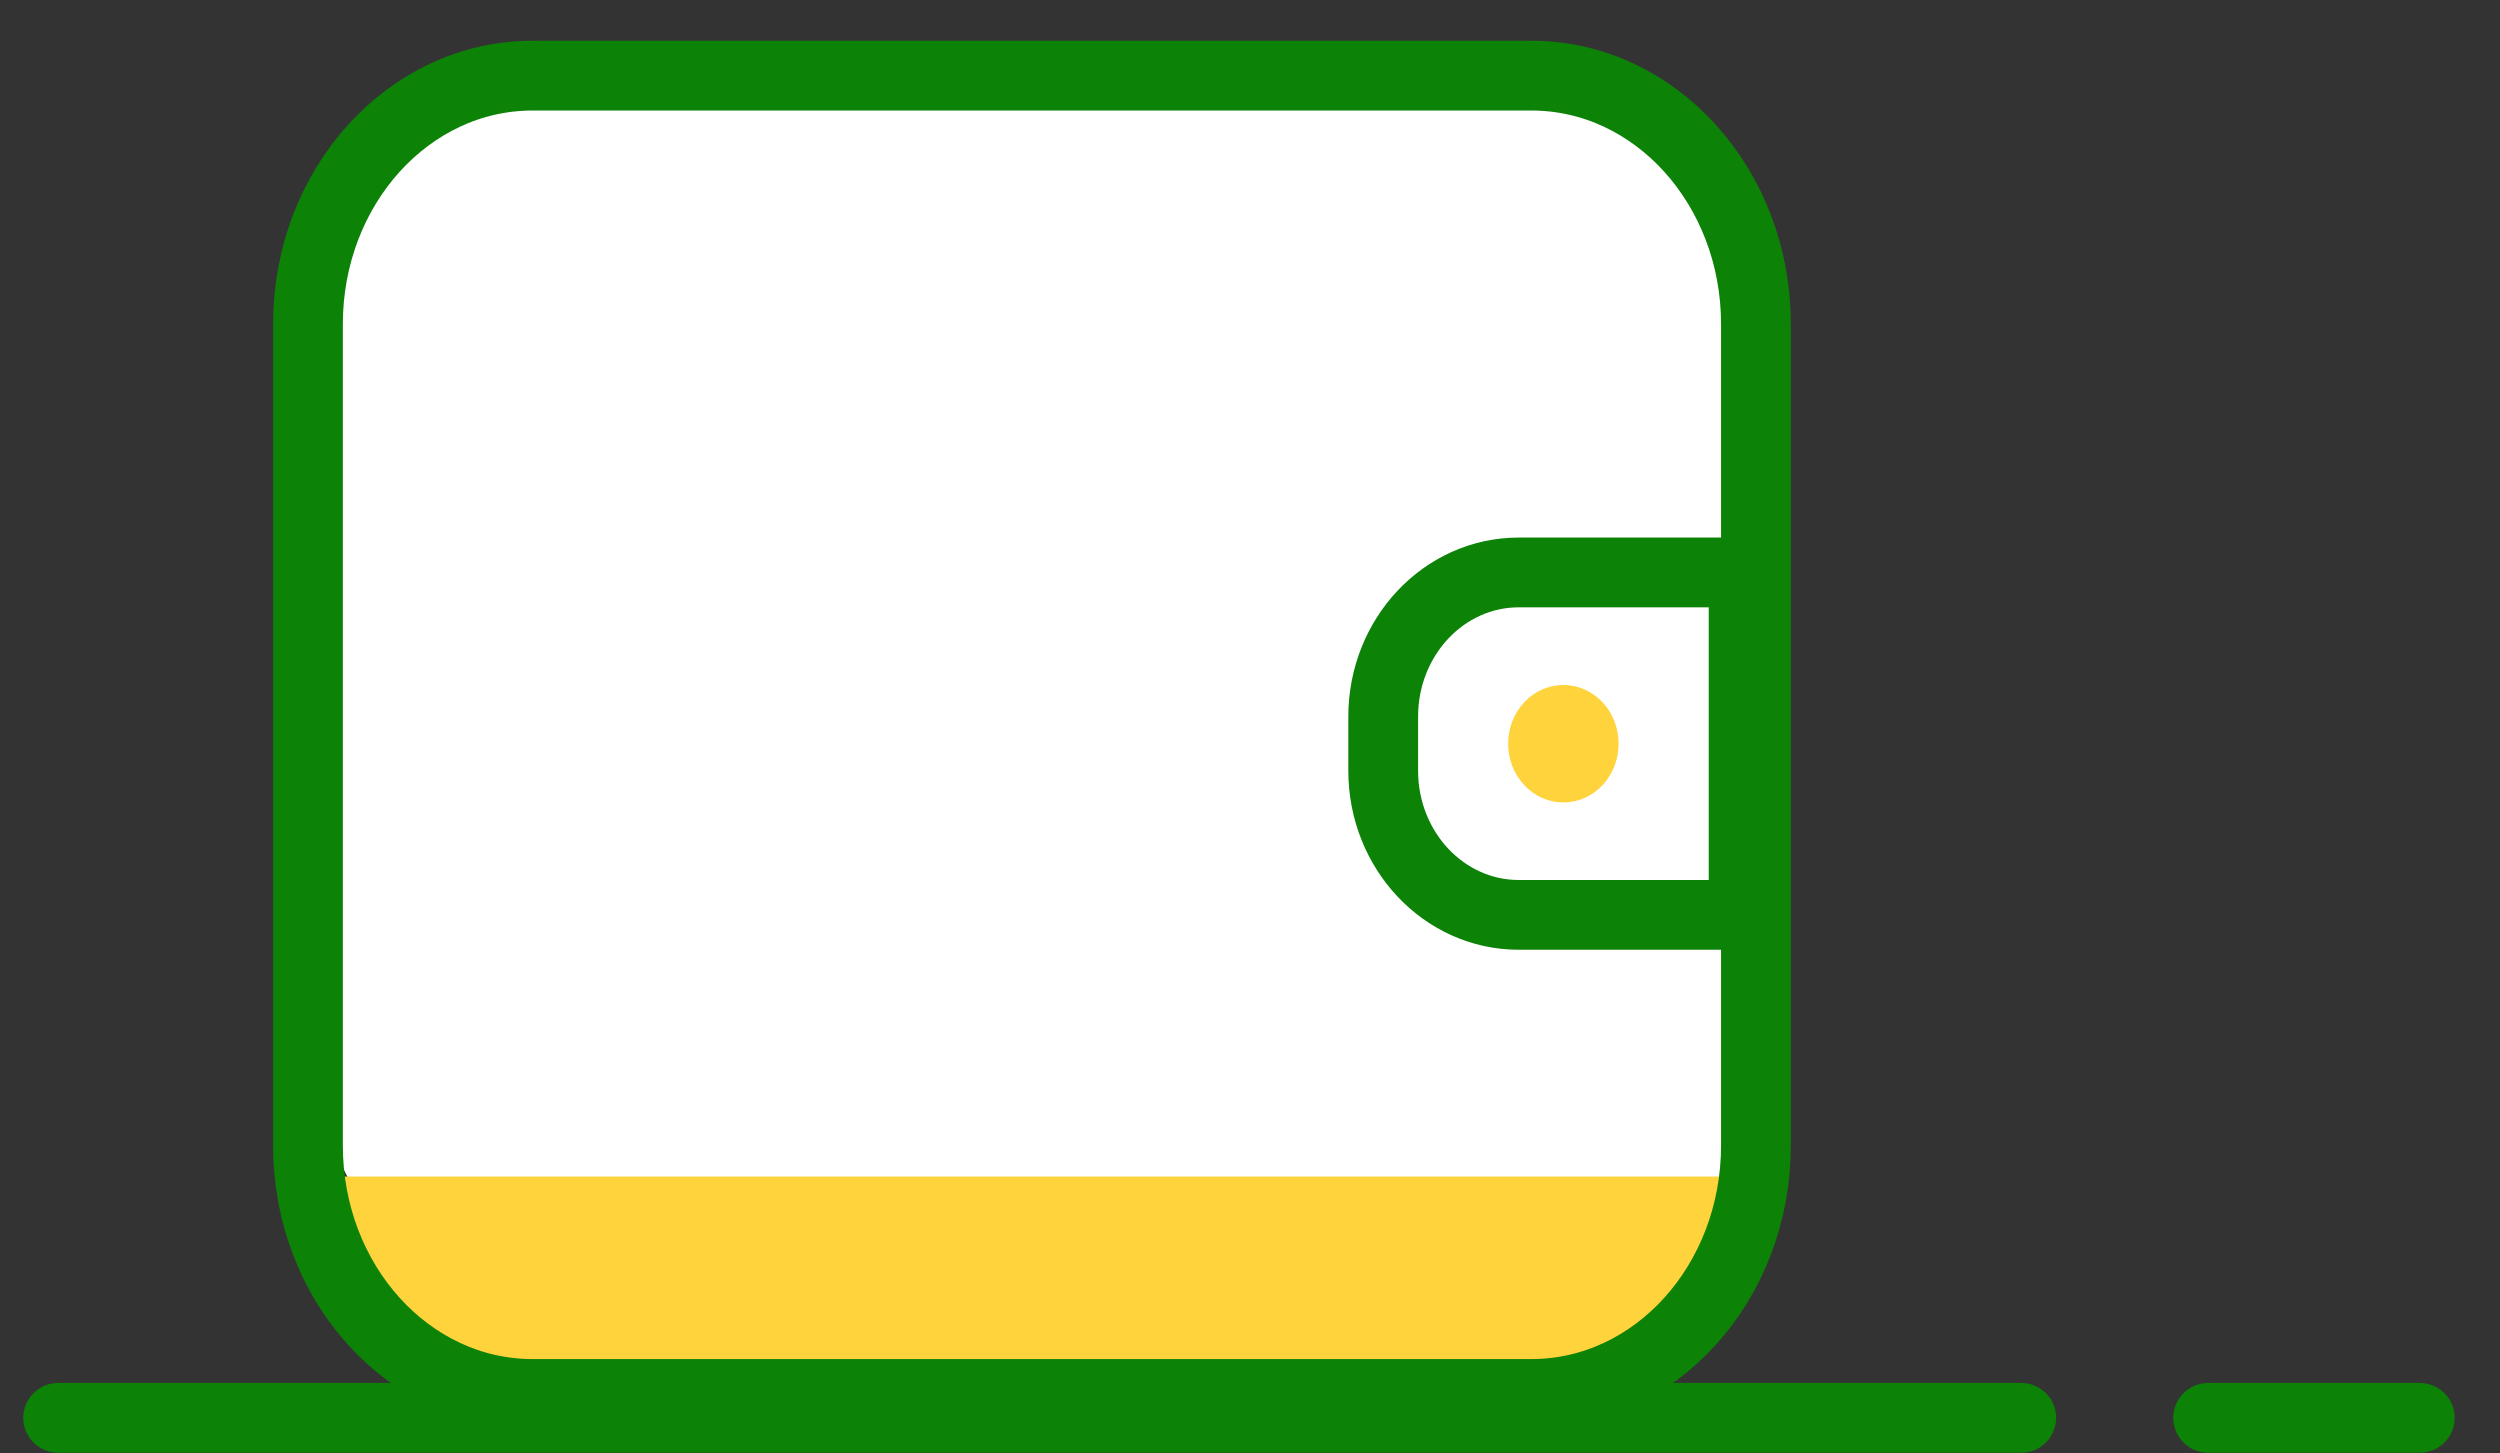 <svg xmlns="http://www.w3.org/2000/svg" width="43" height="25" viewBox="0 0 43 25">
    <rect x="0" y="0" width="43" height="25" fill="#333333" stroke="none"/>
    <g fill="none" fill-rule="evenodd">
        <path stroke="#0c8206" stroke-linecap="round" stroke-width="1.2" d="M1 24.387h33.765M37.98 24.387h3.64"/>
        <g transform="translate(5.02 1)">
            <rect width="24.905" height="21.114" x=".509" y=".528" fill="#FFF" rx="4.069"/>
            <path fill="#ffd33c" d="M3.12 22.616c-1.485 0-2.689-1.743-2.689-3.38h24.905c0 1.637-1.203 3.38-2.687 3.38H3.119z"/>
            <path stroke="#0c8206" stroke-linecap="round" stroke-linejoin="round" stroke-width="1.2" d="M21.32 22.976H4.14c-2.133 0-3.863-1.913-3.863-4.272V4.573c0-2.36 1.73-4.272 3.863-4.272h17.18c2.133 0 3.862 1.913 3.862 4.272v14.13c0 2.36-1.73 4.273-3.863 4.273z"/>
            <path stroke="#0c8206" stroke-linecap="round" stroke-linejoin="round" stroke-width="1.2" d="M24.97 14.736h-3.867c-1.288 0-2.332-1.11-2.332-2.48v-.93c0-1.37 1.044-2.48 2.332-2.48h3.867v5.89z"/>
            <path fill="#ffd33c" d="M22.82 11.792c0 .558-.425 1.01-.95 1.01-.524 0-.95-.452-.95-1.01 0-.559.426-1.01.95-1.01.525 0 .95.451.95 1.01"/>
        </g>
    </g>
</svg>
